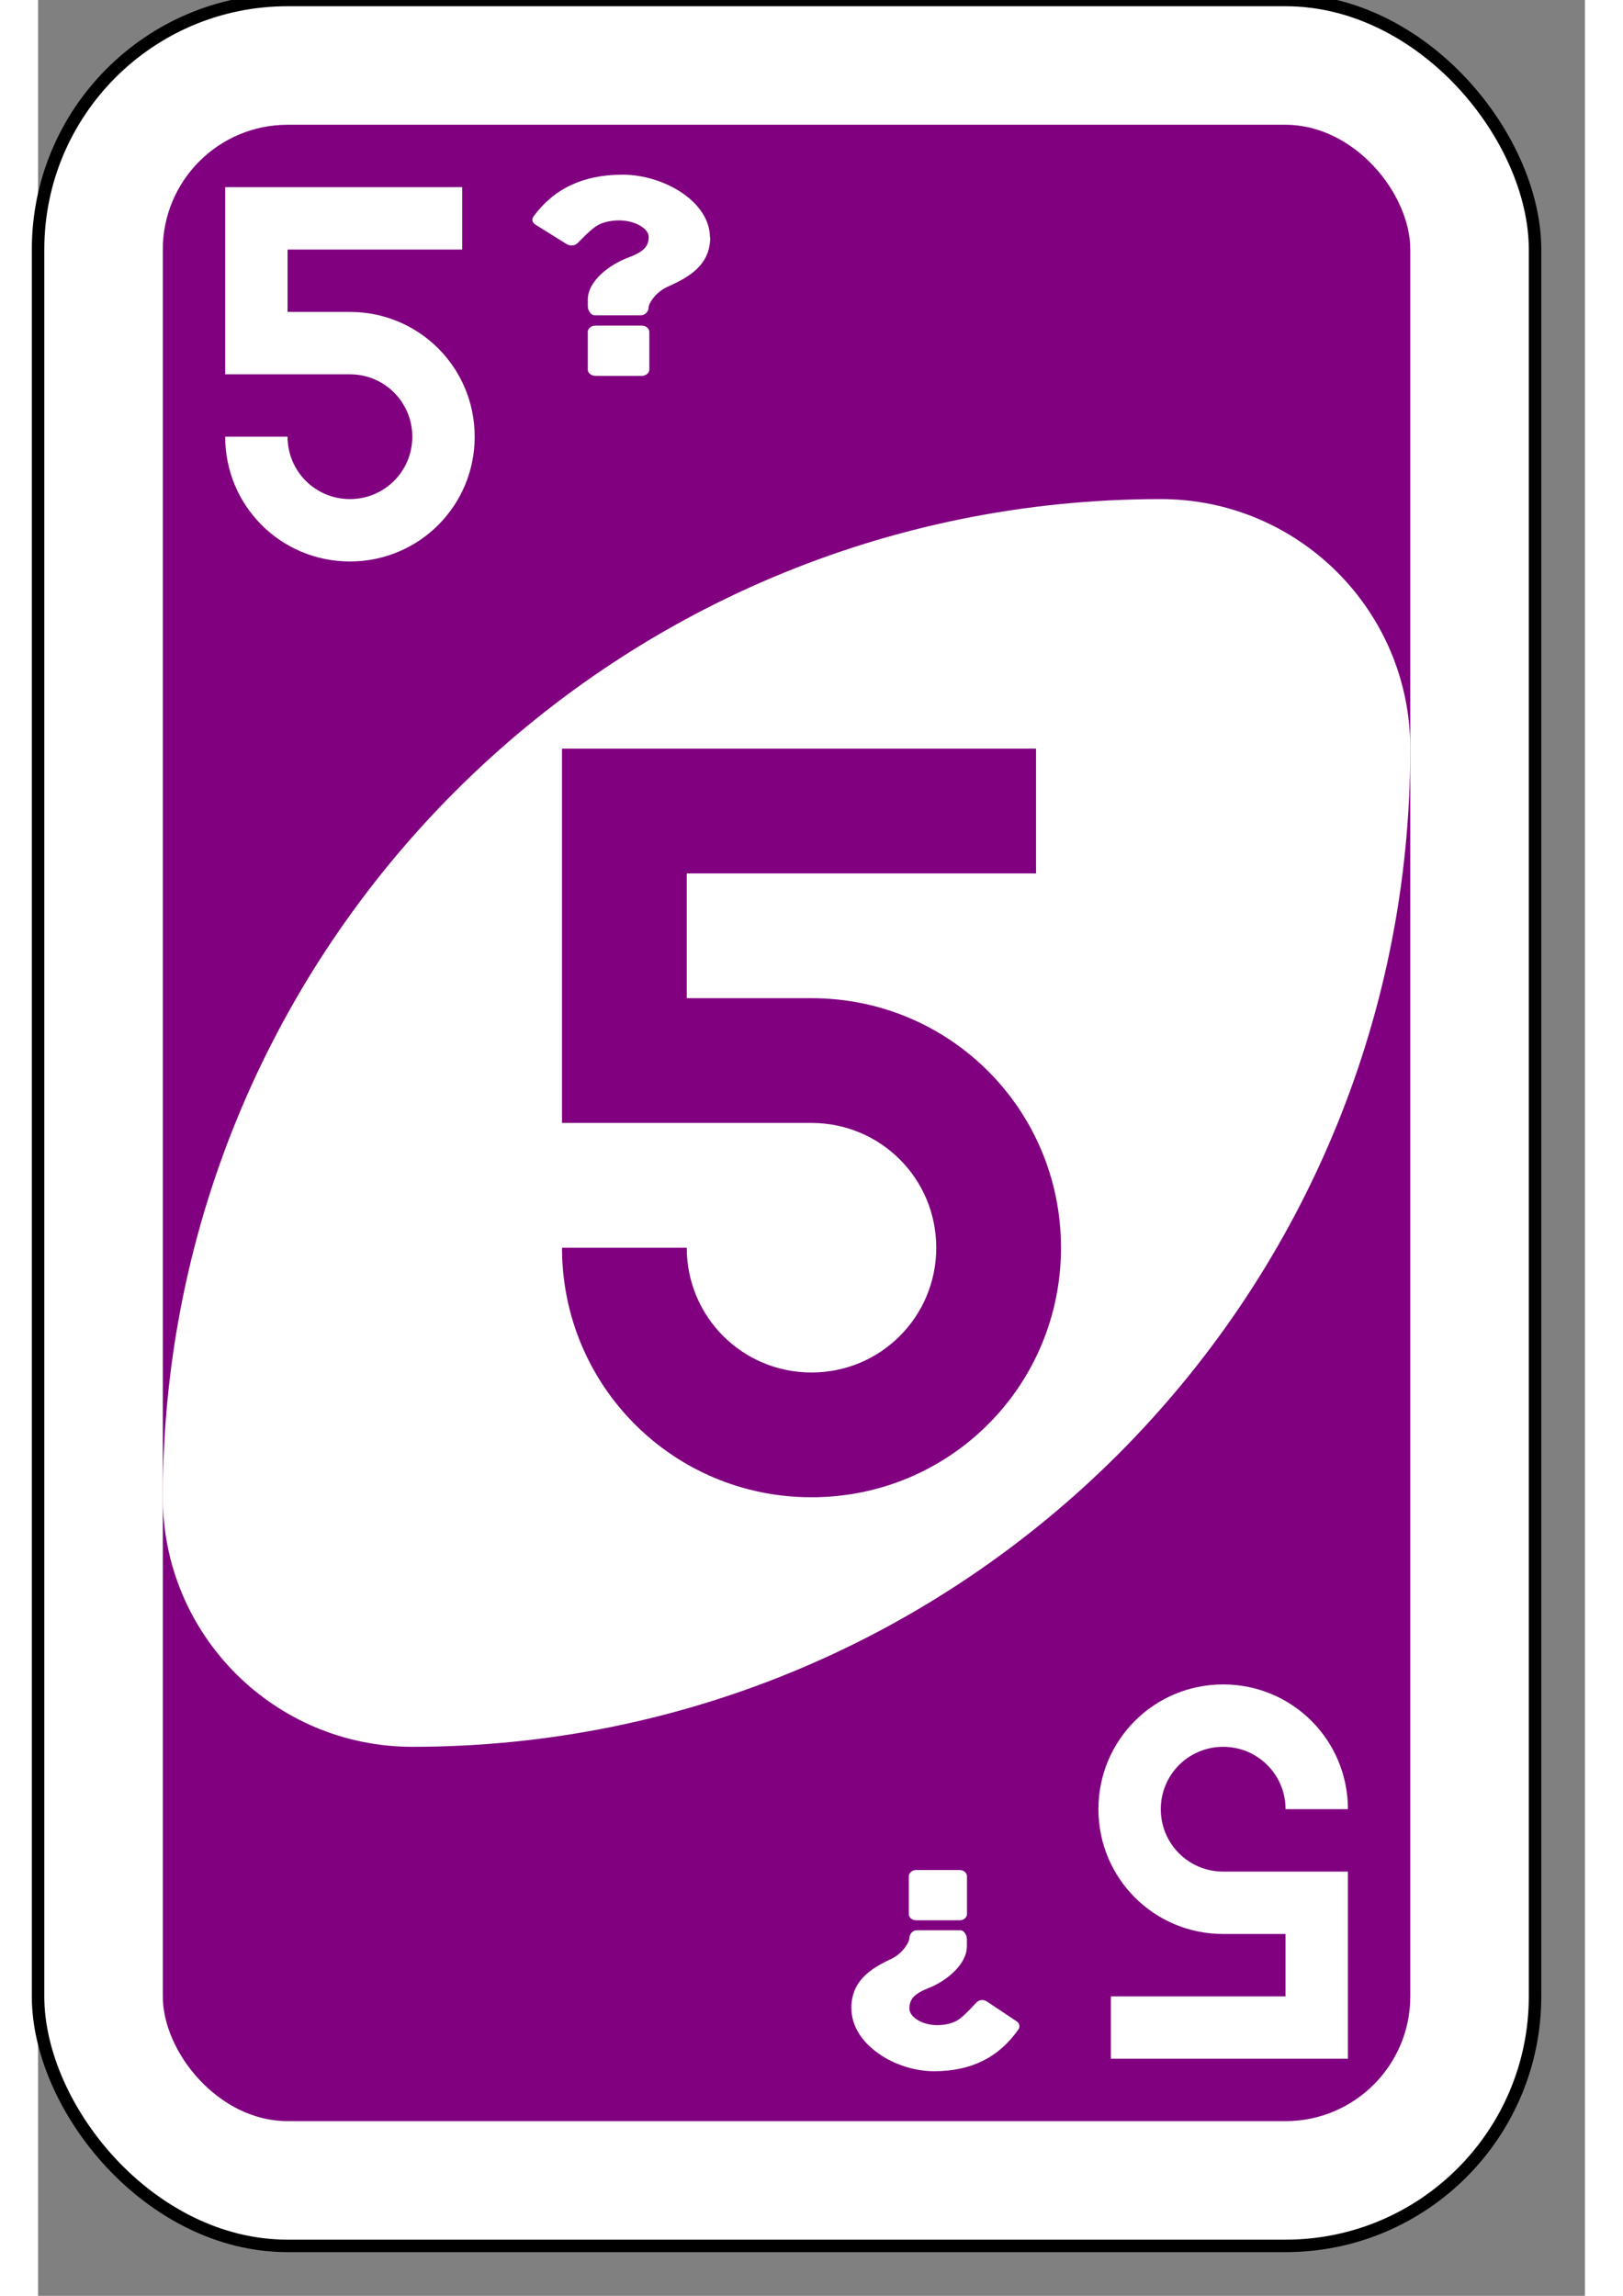 <?xml version="1.0" encoding="UTF-8" standalone="no"?>
<svg
   xmlns:dc="http://purl.org/dc/elements/1.1/"
   xmlns:cc="http://creativecommons.org/ns#"
   xmlns:rdf="http://www.w3.org/1999/02/22-rdf-syntax-ns#"
   xmlns:svg="http://www.w3.org/2000/svg"
   xmlns="http://www.w3.org/2000/svg"
   version="1.1"
   id="svg6613"
   viewBox="0 0 62 92"
   height="297mm"
   width="210mm">
  <rect x="0" y="0" width="62" height="92" fill="#808080" stroke="none"/>
  <defs
     id="defs6615" />
  <g
     id="layer1">

    <g
       id="purple-zero">
      <rect
         style="fill:#ffffff;fill-opacity:1;fill-rule:evenodd;stroke:#000000;stroke-width:0.5;stroke-miterlimit:4;stroke-dasharray:none"
         id="card-border"
         y="0"
         x="0"
         ry="10"
         rx="10"
         height="90"
         width="60" />

      <rect
         card-fill="rect3757-5-07-1-97"
         style="fill:#800080;fill-opacity:1;fill-rule:evenodd;stroke:none"
         id="card-purple-fill"
         y="5"
         x="5"
         ry="5"
         rx="5"
         height="80"
         width="50" />
      
      <path
         style="fill:#ffffff;fill-opacity:1;fill-rule:evenodd;stroke:none"
         id="card-whitecenter"
         d="m 45,20 c -22.091,0 -40,17.909 -40,40 0,5.523 4.477,10 10,10 22.091,0 40,-17.909 40,-40 0,-5.523 -4.477,-10 -10,-10 z" />

      <path
         style="fill:#800080;fill-opacity:1;fill-rule:evenodd;stroke:none"
         id="card-center-zero"
         d="m 21,30 0,10 0,5 10,0 c 2.77,0 5,2.23 5,5 0,2.77 -2.23,5 -5,5 -2.77,0 -5,-2.23 -5,-5 l -5,0 c 0,5.54 4.46,10 10,10 5.54,0 10,-4.46 10,-10 0,-5.54 -4.46,-10 -10,-10 l -5,0 0,-5 5,0 9,0 0,-5 -9,0 -5,0 z" />

      <path
         style="fill:#ffffff;fill-opacity:1;fill-rule:evenodd;stroke:none"
         id="card-topleft-zero"
         d="m 7.5,7.5 0,5 0,2.5 5,0 c 1.385,0 2.5,1.115 2.5,2.5 0,1.385 -1.115,2.5 -2.5,2.5 -1.385,0 -2.5,-1.115 -2.5,-2.5 l -2.5,0 c 0,2.77 2.23,5 5,5 2.77,0 5,-2.23 5,-5 0,-2.77 -2.23,-5 -5,-5 l -2.5,0 0,-2.5 2.5,0 4.5,0 0,-2.5 -4.5,0 -2.5,0 z" />
         
 <path id="questions-top" d="m24.5 13.3c0-0.138-0.139-0.252-0.308-0.252h-1.85c-0.169 0-0.308 0.113-0.308 0.252v1.51c0 0.138 0.139 0.252 0.308 0.252h1.85c0.169 0 0.308-0.113 0.308-0.252v-1.51zm2.43-3.78c0-1.44-1.85-2.52-3.5-2.52-1.57 0-2.74 0.547-3.57 1.67-0.085 0.113-0.054 0.252 0.077 0.333l1.26 0.786c0.062 0.032 0.123 0.05 0.193 0.05 0.085 0 0.177-0.038 0.239-0.101 0.455-0.466 0.639-0.617 0.824-0.724 0.169-0.094 0.485-0.182 0.832-0.182 0.624 0 1.19 0.315 1.19 0.667 0 0.403-0.247 0.61-0.84 0.831-0.678 0.252-1.6 0.906-1.6 1.67v0.283c0 0.138 0.108 0.352 0.277 0.352h1.85c0.177 0 0.308-0.164 0.308-0.302 0-0.182 0.285-0.617 0.74-0.831 0.732-0.333 1.73-0.793 1.73-1.99z" fill="#fff"/>
 
      <path
         style="fill:#ffffff;fill-opacity:1;fill-rule:evenodd;stroke:none"
         id="card-bottomright-zero"
         d="m 52.5,82.5 0,-5 0,-2.5 -5,0 c -1.385,0 -2.5,-1.115 -2.5,-2.5 0,-1.385 1.115,-2.5 2.5,-2.5 1.385,0 2.5,1.115 2.5,2.5 l 2.5,0 c 0,-2.77 -2.23,-5 -5,-5 -2.77,0 -5,2.23 -5,5 0,2.77 2.23,5 5,5 l 2.5,0 0,2.5 -2.5,0 -4.5,0 0,2.5 4.5,0 2.5,0 z" />

     <path id="questions-bottom" d="m34.9 76.7c0 0.138 0.131 0.252 0.291 0.252h1.75c0.16 0 0.291-0.113 0.291-0.252v-1.51c0-0.138-0.131-0.252-0.291-0.252h-1.75c-0.16 0-0.291 0.113-0.291 0.252v1.51zm-2.3 3.78c0 1.44 1.75 2.52 3.31 2.52 1.49 0 2.59-0.547 3.38-1.67 0.08-0.113 0.051-0.252-0.073-0.333l-1.2-0.8c-0.058-0.031-0.117-0.05-0.182-0.05-0.08 0-0.167 0.038-0.226 0.101-0.43 0.466-0.604 0.617-0.779 0.724-0.16 0.094-0.459 0.182-0.786 0.182-0.59 0-1.12-0.315-1.12-0.667 0-0.403 0.233-0.61 0.794-0.831 0.641-0.252 1.51-0.906 1.51-1.67v-0.283c0-0.138-0.102-0.352-0.262-0.352h-1.75c-0.167 0-0.291 0.164-0.291 0.302 0 0.182-0.269 0.617-0.699 0.831-0.692 0.333-1.63 0.793-1.63 1.99z" fill="#fff"/>
     
    </g>
  </g>
</svg>
